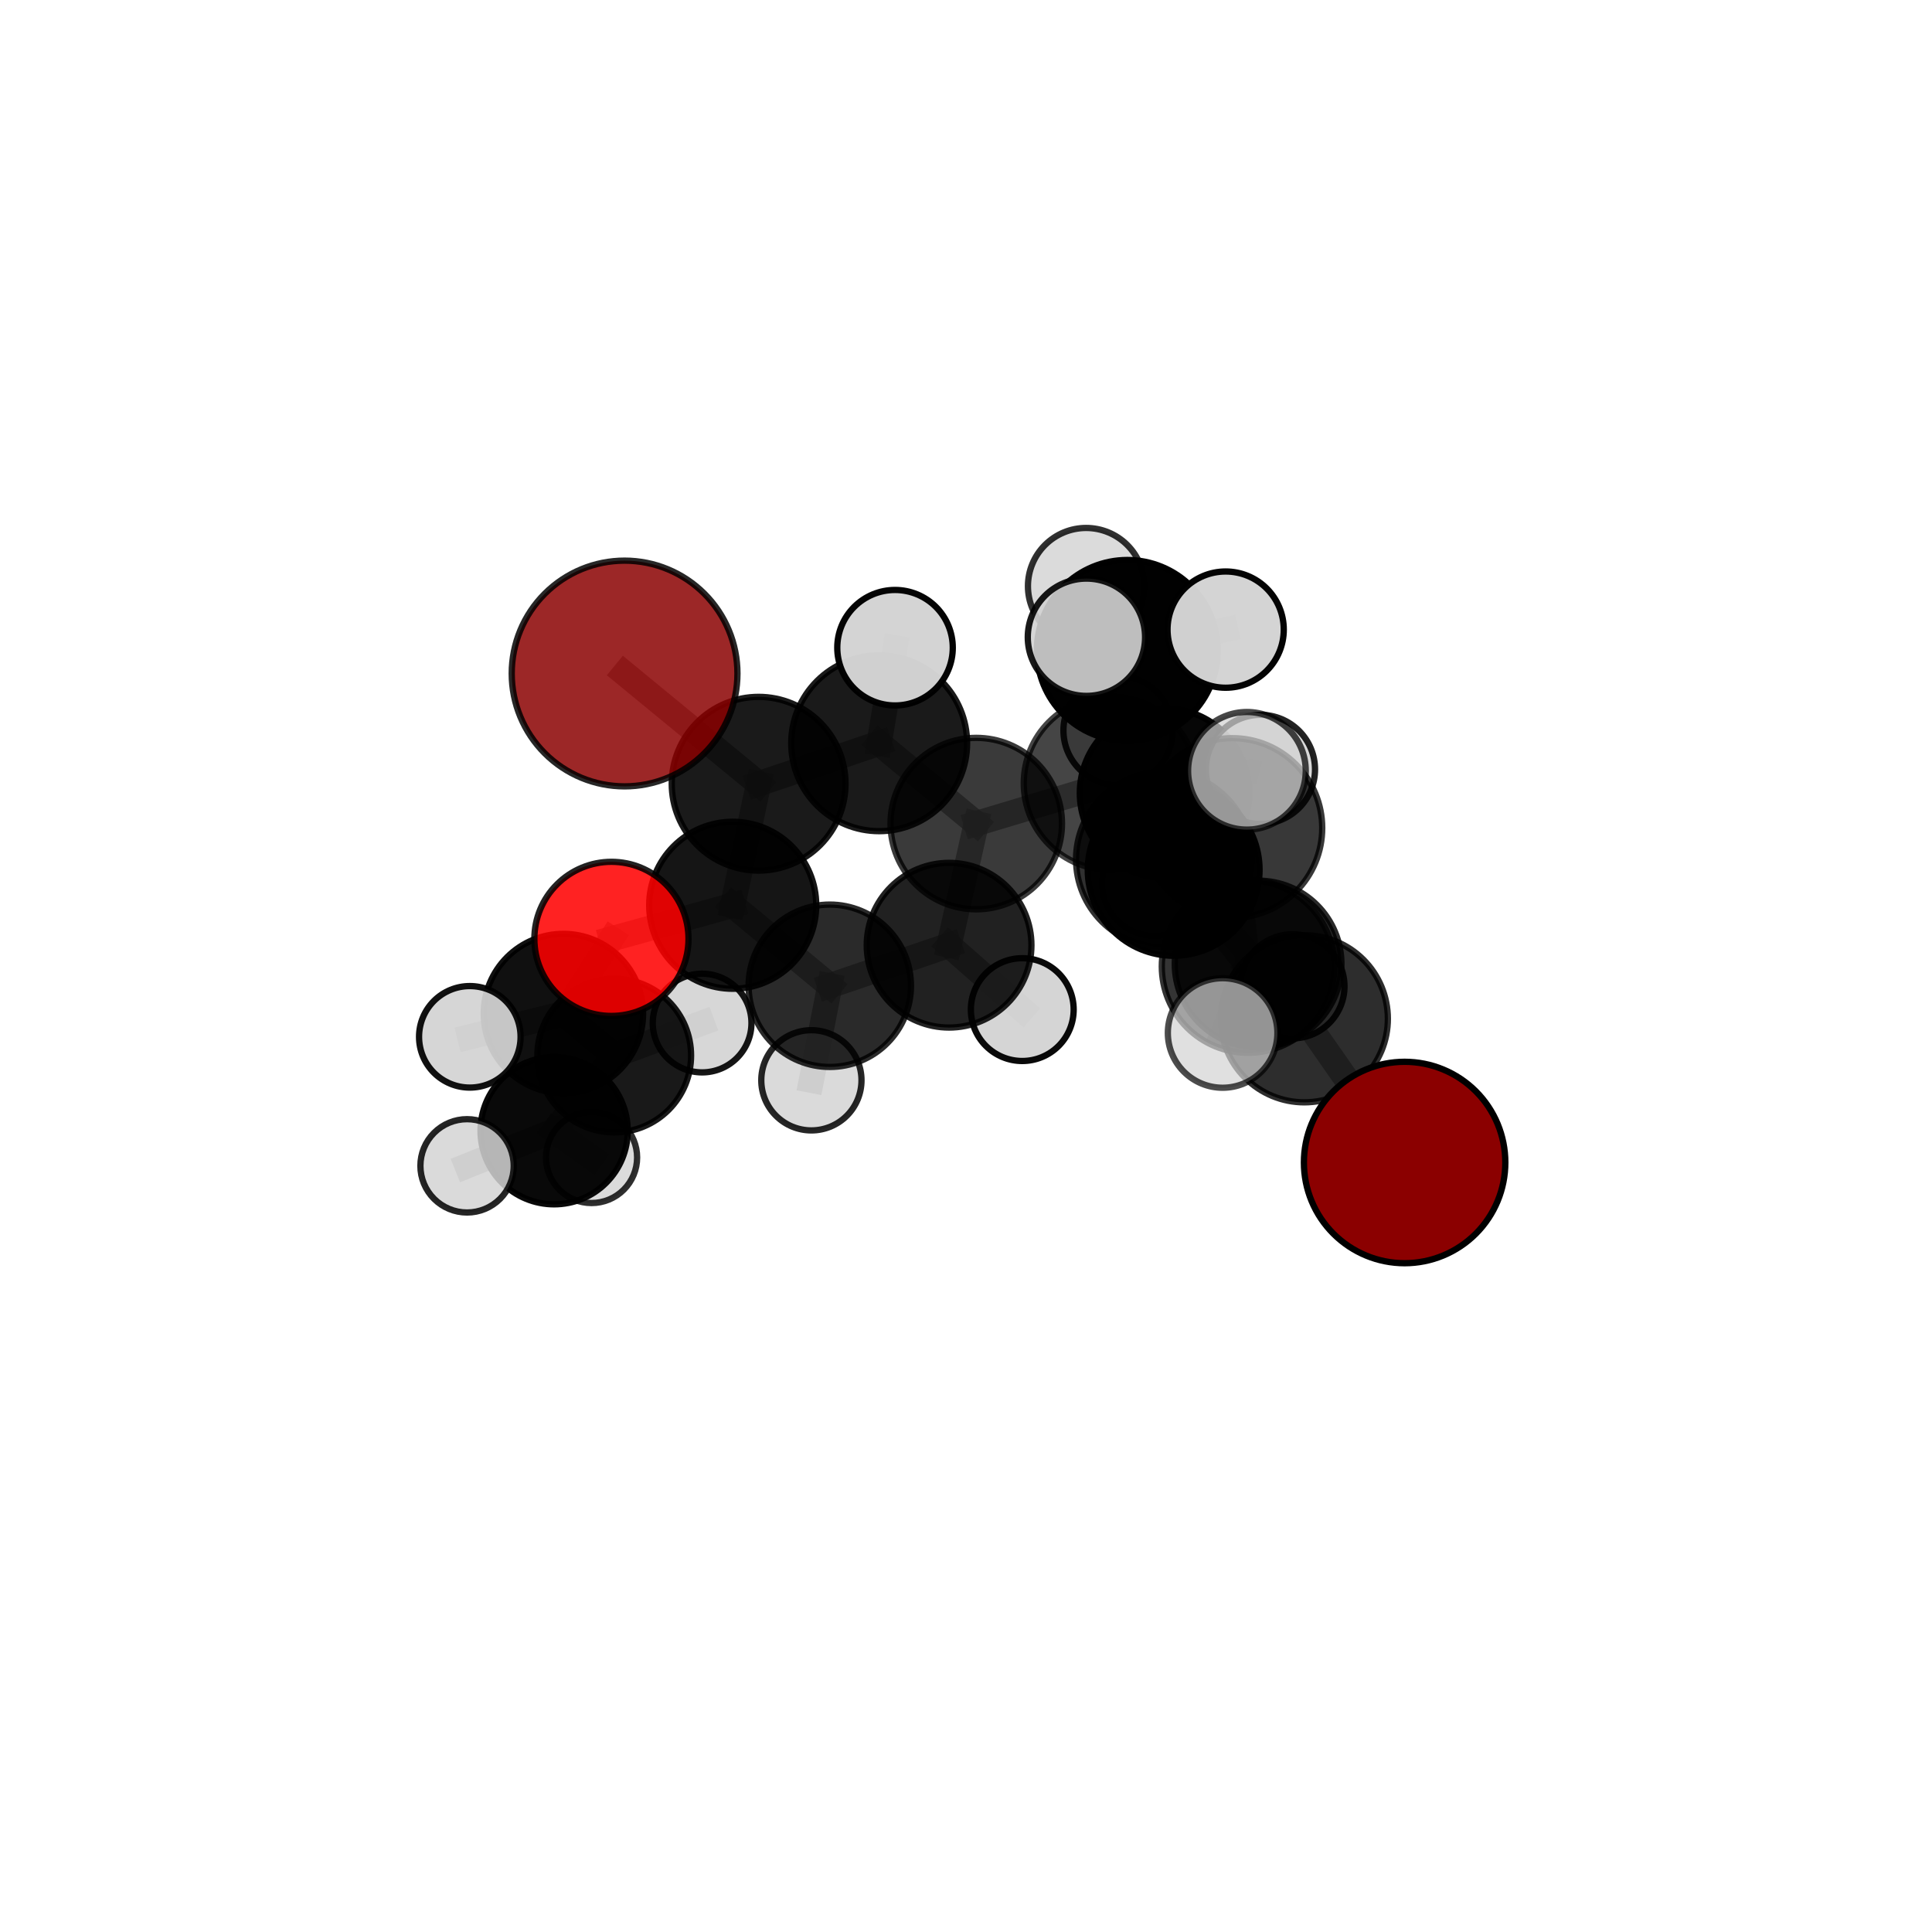 <?xml version="1.0" encoding="utf-8" standalone="no"?>
<!DOCTYPE svg PUBLIC "-//W3C//DTD SVG 1.1//EN"
  "http://www.w3.org/Graphics/SVG/1.1/DTD/svg11.dtd">
<svg xmlns:xlink="http://www.w3.org/1999/xlink" width="153pt" height="153pt" viewBox="0 0 153 153" xmlns="http://www.w3.org/2000/svg" version="1.1">
 <defs>
  <style type="text/css">*{stroke-linejoin: round; stroke-linecap: butt}</style>
 </defs>
 <g id="figure_1">
  <g id="patch_1">
   <path d="M 0 153 
L 153 153 
L 153 0 
L 0 0 
L 0 153 
z
" style="fill: none"/>
  </g>
  <g id="patch_2">
   <path d="M 7.2 145.8 
L 145.8 145.8 
L 145.8 7.2 
L 7.2 7.2 
L 7.2 145.8 
z
" style="fill: none"/>
  </g>
  <g id="axes_1">
   <g id="line2d_1">
    <path d="M 111.235 92.061 
L 103.291 80.678 
" clip-path="url(#pc0ac0bc199)" style="fill: none; stroke: #808080; stroke-opacity: 0.674; stroke-width: 2; stroke-linecap: square"/>
   </g>
   <g id="line2d_2">
    <path d="M 103.291 80.678 
L 98.839 76.539 
" clip-path="url(#pc0ac0bc199)" style="fill: none; stroke: #808080; stroke-opacity: 0.71; stroke-width: 2; stroke-linecap: square"/>
   </g>
   <g id="line2d_3">
    <path d="M 49.463 53.337 
L 60.078 62.066 
" clip-path="url(#pc0ac0bc199)" style="fill: none; stroke: #808080; stroke-opacity: 0.752; stroke-width: 2; stroke-linecap: square"/>
   </g>
   <g id="line2d_4">
    <path d="M 60.078 62.066 
L 58.025 71.691 
" clip-path="url(#pc0ac0bc199)" style="fill: none; stroke: #808080; stroke-opacity: 0.714; stroke-width: 2; stroke-linecap: square"/>
   </g>
   <g id="line2d_5">
    <path d="M 48.421 74.352 
L 58.025 71.691 
" clip-path="url(#pc0ac0bc199)" style="fill: none; stroke: #808080; stroke-opacity: 0.689; stroke-width: 2; stroke-linecap: square"/>
   </g>
   <g id="line2d_6">
    <path d="M 48.421 74.352 
L 44.619 80.263 
" clip-path="url(#pc0ac0bc199)" style="fill: none; stroke: #808080; stroke-opacity: 0.666; stroke-width: 2; stroke-linecap: square"/>
   </g>
   <g id="line2d_7">
    <path d="M 44.619 80.263 
L 48.642 83.59 
" clip-path="url(#pc0ac0bc199)" style="fill: none; stroke: #808080; stroke-opacity: 0.633; stroke-width: 2; stroke-linecap: square"/>
   </g>
   <g id="line2d_8">
    <path d="M 44.619 80.263 
L 37.206 82.109 
" clip-path="url(#pc0ac0bc199)" style="fill: none; stroke: #808080; stroke-opacity: 0.648; stroke-width: 2; stroke-linecap: square"/>
   </g>
   <g id="line2d_9">
    <path d="M 87.946 62.026 
L 92.945 68.887 
" clip-path="url(#pc0ac0bc199)" style="fill: none; stroke: #808080; stroke-opacity: 0.727; stroke-width: 2; stroke-linecap: square"/>
   </g>
   <g id="line2d_10">
    <path d="M 87.946 62.026 
L 77.312 65.221 
" clip-path="url(#pc0ac0bc199)" style="fill: none; stroke: #808080; stroke-opacity: 0.726; stroke-width: 2; stroke-linecap: square"/>
   </g>
   <g id="line2d_11">
    <path d="M 87.946 62.026 
L 92.229 62.809 
" clip-path="url(#pc0ac0bc199)" style="fill: none; stroke: #808080; stroke-opacity: 0.721; stroke-width: 2; stroke-linecap: square"/>
   </g>
   <g id="line2d_12">
    <path d="M 87.946 62.026 
L 89.274 51.51 
" clip-path="url(#pc0ac0bc199)" style="fill: none; stroke: #808080; stroke-opacity: 0.756; stroke-width: 2; stroke-linecap: square"/>
   </g>
   <g id="line2d_13">
    <path d="M 92.945 68.887 
L 99.633 76.34 
" clip-path="url(#pc0ac0bc199)" style="fill: none; stroke: #808080; stroke-opacity: 0.707; stroke-width: 2; stroke-linecap: square"/>
   </g>
   <g id="line2d_14">
    <path d="M 92.945 68.887 
L 92.173 68.05 
" clip-path="url(#pc0ac0bc199)" style="fill: none; stroke: #808080; stroke-opacity: 0.734; stroke-width: 2; stroke-linecap: square"/>
   </g>
   <g id="line2d_15">
    <path d="M 77.312 65.221 
L 69.624 58.858 
" clip-path="url(#pc0ac0bc199)" style="fill: none; stroke: #808080; stroke-opacity: 0.733; stroke-width: 2; stroke-linecap: square"/>
   </g>
   <g id="line2d_16">
    <path d="M 77.312 65.221 
L 75.16 74.853 
" clip-path="url(#pc0ac0bc199)" style="fill: none; stroke: #808080; stroke-opacity: 0.7; stroke-width: 2; stroke-linecap: square"/>
   </g>
   <g id="line2d_17">
    <path d="M 92.229 62.809 
L 88.543 57.851 
" clip-path="url(#pc0ac0bc199)" style="fill: none; stroke: #808080; stroke-opacity: 0.713; stroke-width: 2; stroke-linecap: square"/>
   </g>
   <g id="line2d_18">
    <path d="M 92.229 62.809 
L 99.82 60.93 
" clip-path="url(#pc0ac0bc199)" style="fill: none; stroke: #808080; stroke-opacity: 0.713; stroke-width: 2; stroke-linecap: square"/>
   </g>
   <g id="line2d_19">
    <path d="M 92.229 62.809 
L 91.425 69.972 
" clip-path="url(#pc0ac0bc199)" style="fill: none; stroke: #808080; stroke-opacity: 0.692; stroke-width: 2; stroke-linecap: square"/>
   </g>
   <g id="line2d_20">
    <path d="M 89.274 51.51 
L 86.014 46.419 
" clip-path="url(#pc0ac0bc199)" style="fill: none; stroke: #808080; stroke-opacity: 0.783; stroke-width: 2; stroke-linecap: square"/>
   </g>
   <g id="line2d_21">
    <path d="M 89.274 51.51 
L 86.037 50.465 
" clip-path="url(#pc0ac0bc199)" style="fill: none; stroke: #808080; stroke-opacity: 0.788; stroke-width: 2; stroke-linecap: square"/>
   </g>
   <g id="line2d_22">
    <path d="M 89.274 51.51 
L 97.062 49.861 
" clip-path="url(#pc0ac0bc199)" style="fill: none; stroke: #808080; stroke-opacity: 0.782; stroke-width: 2; stroke-linecap: square"/>
   </g>
   <g id="line2d_23">
    <path d="M 99.633 76.34 
L 103.291 80.678 
" clip-path="url(#pc0ac0bc199)" style="fill: none; stroke: #808080; stroke-opacity: 0.693; stroke-width: 2; stroke-linecap: square"/>
   </g>
   <g id="line2d_24">
    <path d="M 99.633 76.34 
L 102.351 78.11 
" clip-path="url(#pc0ac0bc199)" style="fill: none; stroke: #808080; stroke-opacity: 0.681; stroke-width: 2; stroke-linecap: square"/>
   </g>
   <g id="line2d_25">
    <path d="M 92.173 68.05 
L 97.596 65.572 
" clip-path="url(#pc0ac0bc199)" style="fill: none; stroke: #808080; stroke-opacity: 0.759; stroke-width: 2; stroke-linecap: square"/>
   </g>
   <g id="line2d_26">
    <path d="M 92.173 68.05 
L 98.839 76.539 
" clip-path="url(#pc0ac0bc199)" style="fill: none; stroke: #808080; stroke-opacity: 0.736; stroke-width: 2; stroke-linecap: square"/>
   </g>
   <g id="line2d_27">
    <path d="M 69.624 58.858 
L 60.078 62.066 
" clip-path="url(#pc0ac0bc199)" style="fill: none; stroke: #808080; stroke-opacity: 0.74; stroke-width: 2; stroke-linecap: square"/>
   </g>
   <g id="line2d_28">
    <path d="M 69.624 58.858 
L 70.88 51.293 
" clip-path="url(#pc0ac0bc199)" style="fill: none; stroke: #808080; stroke-opacity: 0.763; stroke-width: 2; stroke-linecap: square"/>
   </g>
   <g id="line2d_29">
    <path d="M 75.16 74.853 
L 65.713 78.066 
" clip-path="url(#pc0ac0bc199)" style="fill: none; stroke: #808080; stroke-opacity: 0.673; stroke-width: 2; stroke-linecap: square"/>
   </g>
   <g id="line2d_30">
    <path d="M 75.16 74.853 
L 80.956 79.952 
" clip-path="url(#pc0ac0bc199)" style="fill: none; stroke: #808080; stroke-opacity: 0.669; stroke-width: 2; stroke-linecap: square"/>
   </g>
   <g id="line2d_31">
    <path d="M 97.596 65.572 
L 98.839 76.539 
" clip-path="url(#pc0ac0bc199)" style="fill: none; stroke: #808080; stroke-opacity: 0.749; stroke-width: 2; stroke-linecap: square"/>
   </g>
   <g id="line2d_32">
    <path d="M 97.596 65.572 
L 98.747 61.042 
" clip-path="url(#pc0ac0bc199)" style="fill: none; stroke: #808080; stroke-opacity: 0.786; stroke-width: 2; stroke-linecap: square"/>
   </g>
   <g id="line2d_33">
    <path d="M 98.839 76.539 
L 96.823 81.804 
" clip-path="url(#pc0ac0bc199)" style="fill: none; stroke: #808080; stroke-opacity: 0.724; stroke-width: 2; stroke-linecap: square"/>
   </g>
   <g id="line2d_34">
    <path d="M 65.713 78.066 
L 58.025 71.691 
" clip-path="url(#pc0ac0bc199)" style="fill: none; stroke: #808080; stroke-opacity: 0.68; stroke-width: 2; stroke-linecap: square"/>
   </g>
   <g id="line2d_35">
    <path d="M 65.713 78.066 
L 64.256 85.551 
" clip-path="url(#pc0ac0bc199)" style="fill: none; stroke: #808080; stroke-opacity: 0.651; stroke-width: 2; stroke-linecap: square"/>
   </g>
   <g id="line2d_36">
    <path d="M 48.642 83.59 
L 43.881 89.545 
" clip-path="url(#pc0ac0bc199)" style="fill: none; stroke: #808080; stroke-opacity: 0.6; stroke-width: 2; stroke-linecap: square"/>
   </g>
   <g id="line2d_37">
    <path d="M 48.642 83.59 
L 55.602 81.017 
" clip-path="url(#pc0ac0bc199)" style="fill: none; stroke: #808080; stroke-opacity: 0.62; stroke-width: 2; stroke-linecap: square"/>
   </g>
   <g id="line2d_38">
    <path d="M 43.881 89.545 
L 46.846 91.663 
" clip-path="url(#pc0ac0bc199)" style="fill: none; stroke: #808080; stroke-opacity: 0.572; stroke-width: 2; stroke-linecap: square"/>
   </g>
   <g id="line2d_39">
    <path d="M 43.881 89.545 
L 36.988 92.326 
" clip-path="url(#pc0ac0bc199)" style="fill: none; stroke: #808080; stroke-opacity: 0.58; stroke-width: 2; stroke-linecap: square"/>
   </g>
   <g id="Path3DCollection_1">
    <path d="M 46.846 95.272 
C 47.803 95.272 48.721 94.892 49.398 94.215 
C 50.075 93.538 50.455 92.62 50.455 91.663 
C 50.455 90.707 50.075 89.789 49.398 89.112 
C 48.721 88.435 47.803 88.055 46.846 88.055 
C 45.889 88.055 44.972 88.435 44.295 89.112 
C 43.618 89.789 43.238 90.707 43.238 91.663 
C 43.238 92.62 43.618 93.538 44.295 94.215 
C 44.972 94.892 45.889 95.272 46.846 95.272 
z
" clip-path="url(#pc0ac0bc199)" style="fill: #d3d3d3; fill-opacity: 0.818; stroke: #000000; stroke-opacity: 0.818; stroke-width: 0.5"/>
    <path d="M 43.881 95.374 
C 45.427 95.374 46.91 94.76 48.003 93.667 
C 49.096 92.574 49.71 91.091 49.71 89.545 
C 49.71 88 49.096 86.517 48.003 85.424 
C 46.91 84.331 45.427 83.717 43.881 83.717 
C 42.336 83.717 40.853 84.331 39.76 85.424 
C 38.667 86.517 38.053 88 38.053 89.545 
C 38.053 91.091 38.667 92.574 39.76 93.667 
C 40.853 94.76 42.336 95.374 43.881 95.374 
z
" clip-path="url(#pc0ac0bc199)" style="fill-opacity: 0.963; stroke: #000000; stroke-opacity: 0.963; stroke-width: 0.5"/>
    <path d="M 36.988 96.021 
C 37.968 96.021 38.908 95.632 39.601 94.939 
C 40.294 94.246 40.684 93.306 40.684 92.326 
C 40.684 91.345 40.294 90.405 39.601 89.712 
C 38.908 89.019 37.968 88.63 36.988 88.63 
C 36.008 88.63 35.068 89.019 34.375 89.712 
C 33.682 90.405 33.293 91.345 33.293 92.326 
C 33.293 93.306 33.682 94.246 34.375 94.939 
C 35.068 95.632 36.008 96.021 36.988 96.021 
z
" clip-path="url(#pc0ac0bc199)" style="fill: #d3d3d3; fill-opacity: 0.855; stroke: #000000; stroke-opacity: 0.855; stroke-width: 0.5"/>
    <path d="M 55.602 84.925 
C 56.638 84.925 57.632 84.513 58.365 83.78 
C 59.098 83.047 59.51 82.053 59.51 81.017 
C 59.51 79.98 59.098 78.986 58.365 78.254 
C 57.632 77.521 56.638 77.109 55.602 77.109 
C 54.566 77.109 53.572 77.521 52.839 78.254 
C 52.106 78.986 51.694 79.98 51.694 81.017 
C 51.694 82.053 52.106 83.047 52.839 83.78 
C 53.572 84.513 54.566 84.925 55.602 84.925 
z
" clip-path="url(#pc0ac0bc199)" style="fill: #d3d3d3; fill-opacity: 0.916; stroke: #000000; stroke-opacity: 0.916; stroke-width: 0.5"/>
    <path d="M 48.642 89.677 
C 50.256 89.677 51.804 89.035 52.946 87.894 
C 54.087 86.753 54.728 85.204 54.728 83.59 
C 54.728 81.976 54.087 80.428 52.946 79.287 
C 51.804 78.145 50.256 77.504 48.642 77.504 
C 47.028 77.504 45.48 78.145 44.339 79.287 
C 43.197 80.428 42.556 81.976 42.556 83.59 
C 42.556 85.204 43.197 86.753 44.339 87.894 
C 45.48 89.035 47.028 89.677 48.642 89.677 
z
" clip-path="url(#pc0ac0bc199)" style="fill-opacity: 0.902; stroke: #000000; stroke-opacity: 0.902; stroke-width: 0.5"/>
    <path d="M 88.543 62.177 
C 89.69 62.177 90.79 61.721 91.602 60.91 
C 92.413 60.099 92.869 58.998 92.869 57.851 
C 92.869 56.704 92.413 55.604 91.602 54.792 
C 90.79 53.981 89.69 53.525 88.543 53.525 
C 87.396 53.525 86.295 53.981 85.484 54.792 
C 84.673 55.604 84.217 56.704 84.217 57.851 
C 84.217 58.998 84.673 60.099 85.484 60.91 
C 86.295 61.721 87.396 62.177 88.543 62.177 
z
" clip-path="url(#pc0ac0bc199)" style="fill: #d3d3d3; fill-opacity: 0.9; stroke: #000000; stroke-opacity: 0.9; stroke-width: 0.5"/>
    <path d="M 91.425 74.12 
C 92.525 74.12 93.58 73.683 94.358 72.905 
C 95.136 72.127 95.574 71.072 95.574 69.972 
C 95.574 68.872 95.136 67.816 94.358 67.038 
C 93.58 66.26 92.525 65.823 91.425 65.823 
C 90.325 65.823 89.269 66.26 88.491 67.038 
C 87.713 67.816 87.276 68.872 87.276 69.972 
C 87.276 71.072 87.713 72.127 88.491 72.905 
C 89.269 73.683 90.325 74.12 91.425 74.12 
z
" clip-path="url(#pc0ac0bc199)" style="fill: #d3d3d3; fill-opacity: 0.886; stroke: #000000; stroke-opacity: 0.886; stroke-width: 0.5"/>
    <path d="M 92.229 69.525 
C 94.011 69.525 95.719 68.818 96.979 67.558 
C 98.238 66.299 98.946 64.59 98.946 62.809 
C 98.946 61.028 98.238 59.319 96.979 58.059 
C 95.719 56.8 94.011 56.092 92.229 56.092 
C 90.448 56.092 88.74 56.8 87.48 58.059 
C 86.221 59.319 85.513 61.028 85.513 62.809 
C 85.513 64.59 86.221 66.299 87.48 67.558 
C 88.74 68.818 90.448 69.525 92.229 69.525 
z
" clip-path="url(#pc0ac0bc199)" style="fill-opacity: 0.973; stroke: #000000; stroke-opacity: 0.973; stroke-width: 0.5"/>
    <path d="M 99.82 65.251 
C 100.966 65.251 102.065 64.796 102.875 63.986 
C 103.686 63.176 104.141 62.076 104.141 60.93 
C 104.141 59.785 103.686 58.685 102.875 57.875 
C 102.065 57.065 100.966 56.609 99.82 56.609 
C 98.674 56.609 97.575 57.065 96.764 57.875 
C 95.954 58.685 95.499 59.785 95.499 60.93 
C 95.499 62.076 95.954 63.176 96.764 63.986 
C 97.575 64.796 98.674 65.251 99.82 65.251 
z
" clip-path="url(#pc0ac0bc199)" style="fill: #d3d3d3; fill-opacity: 0.864; stroke: #000000; stroke-opacity: 0.864; stroke-width: 0.5"/>
    <path d="M 44.619 86.573 
C 46.292 86.573 47.897 85.908 49.08 84.725 
C 50.263 83.541 50.928 81.936 50.928 80.263 
C 50.928 78.59 50.263 76.985 49.08 75.802 
C 47.897 74.618 46.292 73.954 44.619 73.954 
C 42.945 73.954 41.34 74.618 40.157 75.802 
C 38.974 76.985 38.309 78.59 38.309 80.263 
C 38.309 81.936 38.974 83.541 40.157 84.725 
C 41.34 85.908 42.945 86.573 44.619 86.573 
z
" clip-path="url(#pc0ac0bc199)" style="fill-opacity: 0.934; stroke: #000000; stroke-opacity: 0.934; stroke-width: 0.5"/>
    <path d="M 37.206 86.129 
C 38.272 86.129 39.295 85.705 40.049 84.952 
C 40.802 84.198 41.226 83.175 41.226 82.109 
C 41.226 81.043 40.802 80.02 40.049 79.266 
C 39.295 78.513 38.272 78.089 37.206 78.089 
C 36.14 78.089 35.117 78.513 34.363 79.266 
C 33.609 80.02 33.186 81.043 33.186 82.109 
C 33.186 83.175 33.609 84.198 34.363 84.952 
C 35.117 85.705 36.14 86.129 37.206 86.129 
z
" clip-path="url(#pc0ac0bc199)" style="fill: #d3d3d3; fill-opacity: 0.933; stroke: #000000; stroke-opacity: 0.933; stroke-width: 0.5"/>
    <path d="M 64.256 89.52 
C 65.308 89.52 66.318 89.101 67.062 88.357 
C 67.806 87.613 68.224 86.604 68.224 85.551 
C 68.224 84.499 67.806 83.49 67.062 82.746 
C 66.318 82.001 65.308 81.583 64.256 81.583 
C 63.203 81.583 62.194 82.001 61.45 82.746 
C 60.706 83.49 60.288 84.499 60.288 85.551 
C 60.288 86.604 60.706 87.613 61.45 88.357 
C 62.194 89.101 63.203 89.52 64.256 89.52 
z
" clip-path="url(#pc0ac0bc199)" style="fill: #d3d3d3; fill-opacity: 0.85; stroke: #000000; stroke-opacity: 0.85; stroke-width: 0.5"/>
    <path d="M 80.956 84.023 
C 82.036 84.023 83.071 83.594 83.835 82.831 
C 84.598 82.068 85.027 81.032 85.027 79.952 
C 85.027 78.873 84.598 77.837 83.835 77.073 
C 83.071 76.31 82.036 75.881 80.956 75.881 
C 79.876 75.881 78.841 76.31 78.077 77.073 
C 77.314 77.837 76.885 78.873 76.885 79.952 
C 76.885 81.032 77.314 82.068 78.077 82.831 
C 78.841 83.594 79.876 84.023 80.956 84.023 
z
" clip-path="url(#pc0ac0bc199)" style="fill: #d3d3d3; fill-opacity: 0.964; stroke: #000000; stroke-opacity: 0.964; stroke-width: 0.5"/>
    <path d="M 65.713 84.495 
C 67.419 84.495 69.054 83.818 70.26 82.612 
C 71.466 81.406 72.143 79.771 72.143 78.066 
C 72.143 76.36 71.466 74.725 70.26 73.519 
C 69.054 72.313 67.419 71.636 65.713 71.636 
C 64.008 71.636 62.372 72.313 61.167 73.519 
C 59.961 74.725 59.283 76.36 59.283 78.066 
C 59.283 79.771 59.961 81.406 61.167 82.612 
C 62.372 83.818 64.008 84.495 65.713 84.495 
z
" clip-path="url(#pc0ac0bc199)" style="fill-opacity: 0.833; stroke: #000000; stroke-opacity: 0.833; stroke-width: 0.5"/>
    <path d="M 75.16 81.375 
C 76.89 81.375 78.549 80.688 79.772 79.465 
C 80.994 78.242 81.682 76.583 81.682 74.853 
C 81.682 73.124 80.994 71.465 79.772 70.242 
C 78.549 69.019 76.89 68.332 75.16 68.332 
C 73.431 68.332 71.772 69.019 70.549 70.242 
C 69.326 71.465 68.639 73.124 68.639 74.853 
C 68.639 76.583 69.326 78.242 70.549 79.465 
C 71.772 80.688 73.431 81.375 75.16 81.375 
z
" clip-path="url(#pc0ac0bc199)" style="fill-opacity: 0.868; stroke: #000000; stroke-opacity: 0.868; stroke-width: 0.5"/>
    <path d="M 58.025 78.304 
C 59.779 78.304 61.462 77.607 62.702 76.367 
C 63.942 75.127 64.639 73.444 64.639 71.691 
C 64.639 69.937 63.942 68.254 62.702 67.014 
C 61.462 65.774 59.779 65.077 58.025 65.077 
C 56.271 65.077 54.589 65.774 53.349 67.014 
C 52.109 68.254 51.412 69.937 51.412 71.691 
C 51.412 73.444 52.109 75.127 53.349 76.367 
C 54.589 77.607 56.271 78.304 58.025 78.304 
z
" clip-path="url(#pc0ac0bc199)" style="fill-opacity: 0.917; stroke: #000000; stroke-opacity: 0.917; stroke-width: 0.5"/>
    <path d="M 102.351 82.233 
C 103.445 82.233 104.493 81.798 105.266 81.025 
C 106.039 80.252 106.474 79.203 106.474 78.11 
C 106.474 77.017 106.039 75.968 105.266 75.195 
C 104.493 74.422 103.445 73.988 102.351 73.988 
C 101.258 73.988 100.209 74.422 99.436 75.195 
C 98.663 75.968 98.229 77.017 98.229 78.11 
C 98.229 79.203 98.663 80.252 99.436 81.025 
C 100.209 81.798 101.258 82.233 102.351 82.233 
z
" clip-path="url(#pc0ac0bc199)" style="fill: #d3d3d3; fill-opacity: 0.908; stroke: #000000; stroke-opacity: 0.908; stroke-width: 0.5"/>
    <path d="M 48.421 80.455 
C 50.04 80.455 51.592 79.812 52.737 78.668 
C 53.881 77.523 54.524 75.971 54.524 74.352 
C 54.524 72.733 53.881 71.181 52.737 70.037 
C 51.592 68.892 50.04 68.249 48.421 68.249 
C 46.803 68.249 45.25 68.892 44.106 70.037 
C 42.961 71.181 42.318 72.733 42.318 74.352 
C 42.318 75.971 42.961 77.523 44.106 78.668 
C 45.25 79.812 46.803 80.455 48.421 80.455 
z
" clip-path="url(#pc0ac0bc199)" style="fill: #ff0000; fill-opacity: 0.867; stroke: #000000; stroke-opacity: 0.867; stroke-width: 0.5"/>
    <path d="M 86.014 51.027 
C 87.236 51.027 88.409 50.542 89.273 49.677 
C 90.137 48.813 90.623 47.641 90.623 46.419 
C 90.623 45.197 90.137 44.024 89.273 43.16 
C 88.409 42.296 87.236 41.81 86.014 41.81 
C 84.792 41.81 83.62 42.296 82.755 43.16 
C 81.891 44.024 81.406 45.197 81.406 46.419 
C 81.406 47.641 81.891 48.813 82.755 49.677 
C 83.62 50.542 84.792 51.027 86.014 51.027 
z
" clip-path="url(#pc0ac0bc199)" style="fill: #d3d3d3; fill-opacity: 0.811; stroke: #000000; stroke-opacity: 0.811; stroke-width: 0.5"/>
    <path d="M 77.312 72.011 
C 79.113 72.011 80.84 71.295 82.113 70.022 
C 83.386 68.749 84.102 67.022 84.102 65.221 
C 84.102 63.421 83.386 61.694 82.113 60.421 
C 80.84 59.147 79.113 58.432 77.312 58.432 
C 75.512 58.432 73.785 59.147 72.512 60.421 
C 71.238 61.694 70.523 63.421 70.523 65.221 
C 70.523 67.022 71.238 68.749 72.512 70.022 
C 73.785 71.295 75.512 72.011 77.312 72.011 
z
" clip-path="url(#pc0ac0bc199)" style="fill-opacity: 0.772; stroke: #000000; stroke-opacity: 0.772; stroke-width: 0.5"/>
    <path d="M 87.946 68.898 
C 89.768 68.898 91.516 68.174 92.805 66.885 
C 94.093 65.596 94.817 63.848 94.817 62.026 
C 94.817 60.204 94.093 58.456 92.805 57.167 
C 91.516 55.879 89.768 55.155 87.946 55.155 
C 86.123 55.155 84.376 55.879 83.087 57.167 
C 81.798 58.456 81.074 60.204 81.074 62.026 
C 81.074 63.848 81.798 65.596 83.087 66.885 
C 84.376 68.174 86.123 68.898 87.946 68.898 
z
" clip-path="url(#pc0ac0bc199)" style="fill-opacity: 0.729; stroke: #000000; stroke-opacity: 0.729; stroke-width: 0.5"/>
    <path d="M 60.078 68.946 
C 61.902 68.946 63.652 68.221 64.943 66.931 
C 66.233 65.641 66.958 63.891 66.958 62.066 
C 66.958 60.241 66.233 58.491 64.943 57.201 
C 63.652 55.911 61.902 55.186 60.078 55.186 
C 58.253 55.186 56.503 55.911 55.213 57.201 
C 53.922 58.491 53.197 60.241 53.197 62.066 
C 53.197 63.891 53.922 65.641 55.213 66.931 
C 56.503 68.221 58.253 68.946 60.078 68.946 
z
" clip-path="url(#pc0ac0bc199)" style="fill-opacity: 0.897; stroke: #000000; stroke-opacity: 0.897; stroke-width: 0.5"/>
    <path d="M 69.624 65.822 
C 71.471 65.822 73.242 65.088 74.548 63.782 
C 75.854 62.476 76.587 60.705 76.587 58.858 
C 76.587 57.011 75.854 55.24 74.548 53.934 
C 73.242 52.628 71.471 51.894 69.624 51.894 
C 67.777 51.894 66.006 52.628 64.7 53.934 
C 63.394 55.24 62.66 57.011 62.66 58.858 
C 62.66 60.705 63.394 62.476 64.7 63.782 
C 66.006 65.088 67.777 65.822 69.624 65.822 
z
" clip-path="url(#pc0ac0bc199)" style="fill-opacity: 0.895; stroke: #000000; stroke-opacity: 0.895; stroke-width: 0.5"/>
    <path d="M 49.463 62.274 
C 51.833 62.274 54.106 61.332 55.782 59.656 
C 57.458 57.98 58.4 55.707 58.4 53.337 
C 58.4 50.966 57.458 48.693 55.782 47.017 
C 54.106 45.341 51.833 44.399 49.463 44.399 
C 47.092 44.399 44.819 45.341 43.143 47.017 
C 41.467 48.693 40.525 50.966 40.525 53.337 
C 40.525 55.707 41.467 57.98 43.143 59.656 
C 44.819 61.332 47.092 62.274 49.463 62.274 
z
" clip-path="url(#pc0ac0bc199)" style="fill: #8b0000; fill-opacity: 0.845; stroke: #000000; stroke-opacity: 0.845; stroke-width: 0.5"/>
    <path d="M 70.88 55.867 
C 72.093 55.867 73.256 55.385 74.114 54.527 
C 74.971 53.669 75.453 52.506 75.453 51.293 
C 75.453 50.08 74.971 48.917 74.114 48.059 
C 73.256 47.202 72.093 46.72 70.88 46.72 
C 69.667 46.72 68.504 47.202 67.646 48.059 
C 66.788 48.917 66.306 50.08 66.306 51.293 
C 66.306 52.506 66.788 53.669 67.646 54.527 
C 68.504 55.385 69.667 55.867 70.88 55.867 
z
" clip-path="url(#pc0ac0bc199)" style="fill: #d3d3d3; fill-opacity: 0.984; stroke: #000000; stroke-opacity: 0.984; stroke-width: 0.5"/>
    <path d="M 89.274 58.673 
C 91.173 58.673 92.995 57.918 94.338 56.575 
C 95.682 55.232 96.436 53.41 96.436 51.51 
C 96.436 49.61 95.682 47.788 94.338 46.445 
C 92.995 45.102 91.173 44.347 89.274 44.347 
C 87.374 44.347 85.552 45.102 84.209 46.445 
C 82.866 47.788 82.111 49.61 82.111 51.51 
C 82.111 53.41 82.866 55.232 84.209 56.575 
C 85.552 57.918 87.374 58.673 89.274 58.673 
z
" clip-path="url(#pc0ac0bc199)" style="fill-opacity: 0.996; stroke: #000000; stroke-opacity: 0.996; stroke-width: 0.5"/>
    <path d="M 97.062 54.464 
C 98.283 54.464 99.454 53.979 100.317 53.115 
C 101.18 52.252 101.665 51.081 101.665 49.861 
C 101.665 48.64 101.18 47.469 100.317 46.606 
C 99.454 45.743 98.283 45.258 97.062 45.258 
C 95.842 45.258 94.671 45.743 93.808 46.606 
C 92.944 47.469 92.459 48.64 92.459 49.861 
C 92.459 51.081 92.944 52.252 93.808 53.115 
C 94.671 53.979 95.842 54.464 97.062 54.464 
z
" clip-path="url(#pc0ac0bc199)" style="fill: #d3d3d3; fill-opacity: 0.982; stroke: #000000; stroke-opacity: 0.982; stroke-width: 0.5"/>
    <path d="M 99.633 82.94 
C 101.383 82.94 103.062 82.244 104.3 81.007 
C 105.537 79.769 106.233 78.09 106.233 76.34 
C 106.233 74.59 105.537 72.911 104.3 71.673 
C 103.062 70.436 101.383 69.74 99.633 69.74 
C 97.883 69.74 96.204 70.436 94.966 71.673 
C 93.728 72.911 93.033 74.59 93.033 76.34 
C 93.033 78.09 93.728 79.769 94.966 81.007 
C 96.204 82.244 97.883 82.94 99.633 82.94 
z
" clip-path="url(#pc0ac0bc199)" style="fill-opacity: 0.837; stroke: #000000; stroke-opacity: 0.837; stroke-width: 0.5"/>
    <path d="M 92.945 75.69 
C 94.749 75.69 96.48 74.973 97.756 73.697 
C 99.032 72.422 99.748 70.691 99.748 68.887 
C 99.748 67.083 99.032 65.352 97.756 64.076 
C 96.48 62.801 94.749 62.084 92.945 62.084 
C 91.141 62.084 89.41 62.801 88.135 64.076 
C 86.859 65.352 86.142 67.083 86.142 68.887 
C 86.142 70.691 86.859 72.422 88.135 73.697 
C 89.41 74.973 91.141 75.69 92.945 75.69 
z
" clip-path="url(#pc0ac0bc199)" style="fill-opacity: 0.973; stroke: #000000; stroke-opacity: 0.973; stroke-width: 0.5"/>
    <path d="M 86.037 55.11 
C 87.269 55.11 88.451 54.621 89.322 53.75 
C 90.193 52.879 90.682 51.697 90.682 50.465 
C 90.682 49.233 90.193 48.052 89.322 47.18 
C 88.451 46.309 87.269 45.82 86.037 45.82 
C 84.805 45.82 83.624 46.309 82.753 47.18 
C 81.882 48.052 81.392 49.233 81.392 50.465 
C 81.392 51.697 81.882 52.879 82.753 53.75 
C 83.624 54.621 84.805 55.11 86.037 55.11 
z
" clip-path="url(#pc0ac0bc199)" style="fill: #d3d3d3; fill-opacity: 0.9; stroke: #000000; stroke-opacity: 0.9; stroke-width: 0.5"/>
    <path d="M 103.291 87.297 
C 105.046 87.297 106.73 86.599 107.971 85.358 
C 109.212 84.117 109.909 82.434 109.909 80.678 
C 109.909 78.923 109.212 77.239 107.971 75.998 
C 106.73 74.757 105.046 74.06 103.291 74.06 
C 101.535 74.06 99.852 74.757 98.611 75.998 
C 97.37 77.239 96.672 78.923 96.672 80.678 
C 96.672 82.434 97.37 84.117 98.611 85.358 
C 99.852 86.599 101.535 87.297 103.291 87.297 
z
" clip-path="url(#pc0ac0bc199)" style="fill-opacity: 0.823; stroke: #000000; stroke-opacity: 0.823; stroke-width: 0.5"/>
    <path d="M 111.235 100.037 
C 113.35 100.037 115.379 99.196 116.875 97.701 
C 118.37 96.205 119.21 94.177 119.21 92.061 
C 119.21 89.946 118.37 87.918 116.875 86.422 
C 115.379 84.926 113.35 84.086 111.235 84.086 
C 109.12 84.086 107.091 84.926 105.596 86.422 
C 104.1 87.918 103.26 89.946 103.26 92.061 
C 103.26 94.177 104.1 96.205 105.596 97.701 
C 107.091 99.196 109.12 100.037 111.235 100.037 
z
" clip-path="url(#pc0ac0bc199)" style="fill: #8b0000; stroke: #000000; stroke-width: 0.5"/>
    <path d="M 92.173 75.009 
C 94.019 75.009 95.789 74.276 97.094 72.971 
C 98.399 71.666 99.133 69.896 99.133 68.05 
C 99.133 66.205 98.399 64.434 97.094 63.129 
C 95.789 61.824 94.019 61.091 92.173 61.091 
C 90.328 61.091 88.557 61.824 87.252 63.129 
C 85.947 64.434 85.214 66.205 85.214 68.05 
C 85.214 69.896 85.947 71.666 87.252 72.971 
C 88.557 74.276 90.328 75.009 92.173 75.009 
z
" clip-path="url(#pc0ac0bc199)" style="fill-opacity: 0.809; stroke: #000000; stroke-opacity: 0.809; stroke-width: 0.5"/>
    <path d="M 98.839 83.373 
C 100.651 83.373 102.39 82.653 103.671 81.372 
C 104.953 80.09 105.673 78.352 105.673 76.539 
C 105.673 74.727 104.953 72.989 103.671 71.707 
C 102.39 70.426 100.651 69.706 98.839 69.706 
C 97.027 69.706 95.288 70.426 94.007 71.707 
C 92.725 72.989 92.005 74.727 92.005 76.539 
C 92.005 78.352 92.725 80.09 94.007 81.372 
C 95.288 82.653 97.027 83.373 98.839 83.373 
z
" clip-path="url(#pc0ac0bc199)" style="fill-opacity: 0.794; stroke: #000000; stroke-opacity: 0.794; stroke-width: 0.5"/>
    <path d="M 97.596 72.688 
C 99.483 72.688 101.293 71.938 102.627 70.603 
C 103.962 69.269 104.711 67.459 104.711 65.572 
C 104.711 63.685 103.962 61.875 102.627 60.541 
C 101.293 59.206 99.483 58.456 97.596 58.456 
C 95.709 58.456 93.899 59.206 92.564 60.541 
C 91.23 61.875 90.48 63.685 90.48 65.572 
C 90.48 67.459 91.23 69.269 92.564 70.603 
C 93.899 71.938 95.709 72.688 97.596 72.688 
z
" clip-path="url(#pc0ac0bc199)" style="fill-opacity: 0.778; stroke: #000000; stroke-opacity: 0.778; stroke-width: 0.5"/>
    <path d="M 96.823 86.142 
C 97.973 86.142 99.077 85.685 99.89 84.872 
C 100.704 84.058 101.161 82.955 101.161 81.804 
C 101.161 80.654 100.704 79.55 99.89 78.737 
C 99.077 77.923 97.973 77.466 96.823 77.466 
C 95.672 77.466 94.569 77.923 93.755 78.737 
C 92.942 79.55 92.485 80.654 92.485 81.804 
C 92.485 82.955 92.942 84.058 93.755 84.872 
C 94.569 85.685 95.672 86.142 96.823 86.142 
z
" clip-path="url(#pc0ac0bc199)" style="fill: #d3d3d3; fill-opacity: 0.7; stroke: #000000; stroke-opacity: 0.7; stroke-width: 0.5"/>
    <path d="M 98.747 65.7 
C 99.982 65.7 101.167 65.209 102.041 64.336 
C 102.914 63.462 103.405 62.277 103.405 61.042 
C 103.405 59.807 102.914 58.622 102.041 57.748 
C 101.167 56.874 99.982 56.384 98.747 56.384 
C 97.511 56.384 96.326 56.874 95.453 57.748 
C 94.579 58.622 94.088 59.807 94.088 61.042 
C 94.088 62.277 94.579 63.462 95.453 64.336 
C 96.326 65.209 97.511 65.7 98.747 65.7 
z
" clip-path="url(#pc0ac0bc199)" style="fill: #d3d3d3; fill-opacity: 0.722; stroke: #000000; stroke-opacity: 0.722; stroke-width: 0.5"/>
   </g>
  </g>
 </g>
 <defs>
  <clipPath id="pc0ac0bc199">
   <rect x="7.2" y="7.2" width="138.6" height="138.6"/>
  </clipPath>
 </defs>
</svg>
